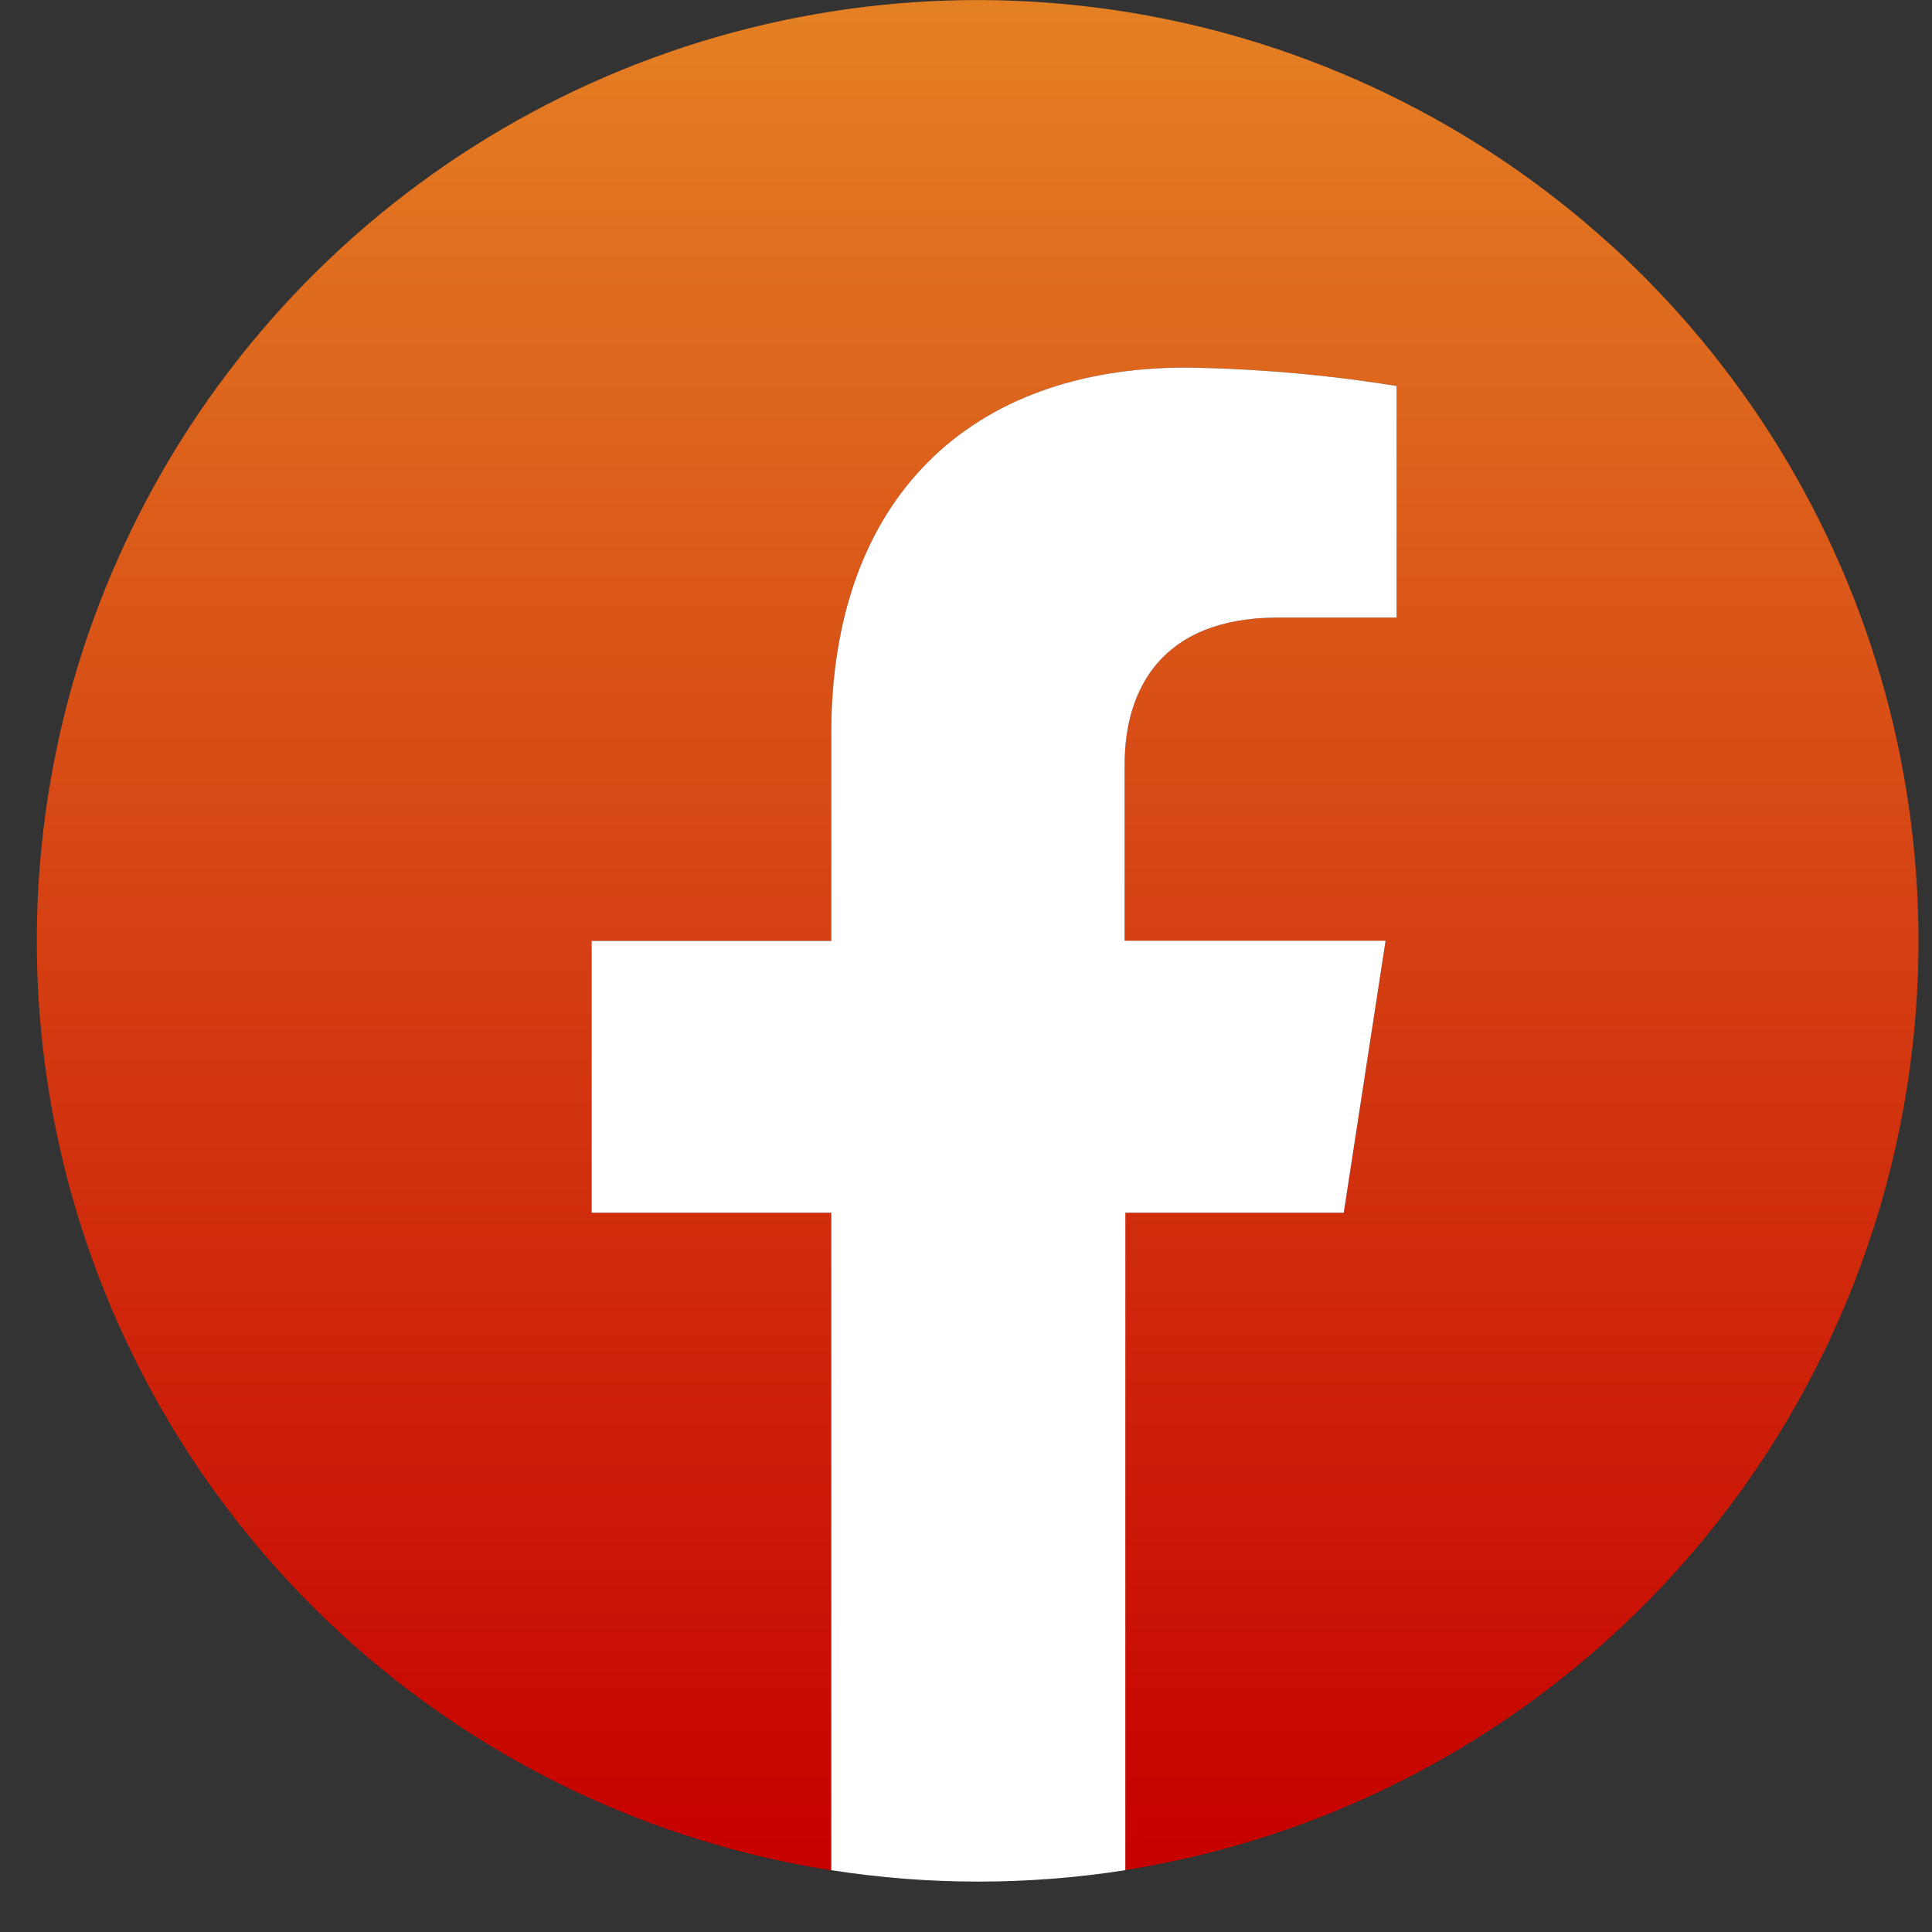<svg width="34" height="34" viewBox="0 0 34 34" fill="none" xmlns="http://www.w3.org/2000/svg">
<rect x="0" y="0" width="34" height="34" fill="#333333" stroke="none"/>
<g id="Group 40362">
<path id="Vector" d="M33.762 16.558C33.762 13.394 32.855 10.295 31.149 7.63C29.442 4.965 27.007 2.845 24.133 1.521C21.259 0.196 18.065 -0.276 14.931 0.158C11.796 0.593 8.851 1.917 6.446 3.973C4.04 6.03 2.275 8.733 1.358 11.761C0.441 14.79 0.411 18.019 1.272 21.064C2.133 24.109 3.849 26.844 6.216 28.944C8.584 31.044 11.503 32.422 14.629 32.915V21.342H10.413V16.558H14.629V12.911C14.629 8.761 17.082 6.469 20.872 6.469C22.114 6.487 23.352 6.595 24.578 6.793V10.868H22.491C20.433 10.868 19.793 12.143 19.793 13.453V16.558H24.385L23.649 21.342H19.793V32.912C23.687 32.295 27.233 30.31 29.794 27.312C32.355 24.314 33.762 20.501 33.762 16.558Z" fill="url(#paint0_linear_46_412)"/>
<path id="Vector_2" d="M23.648 21.342L24.384 16.556H19.792V13.453C19.792 12.143 20.432 10.868 22.49 10.868H24.578V6.793C23.352 6.595 22.113 6.487 20.872 6.469C17.082 6.469 14.629 8.761 14.629 12.911V16.558H10.412V21.342H14.629V32.912C16.343 33.18 18.09 33.18 19.804 32.912V21.342H23.648Z" fill="white"/>
</g>
<defs>
<linearGradient id="paint0_linear_46_412" x1="17.205" y1="0.001" x2="17.205" y2="32.915" gradientUnits="userSpaceOnUse">
<stop stop-color="#E48024"/>
<stop offset="1" stop-color="#C60000"/>
</linearGradient>
</defs>
</svg>
